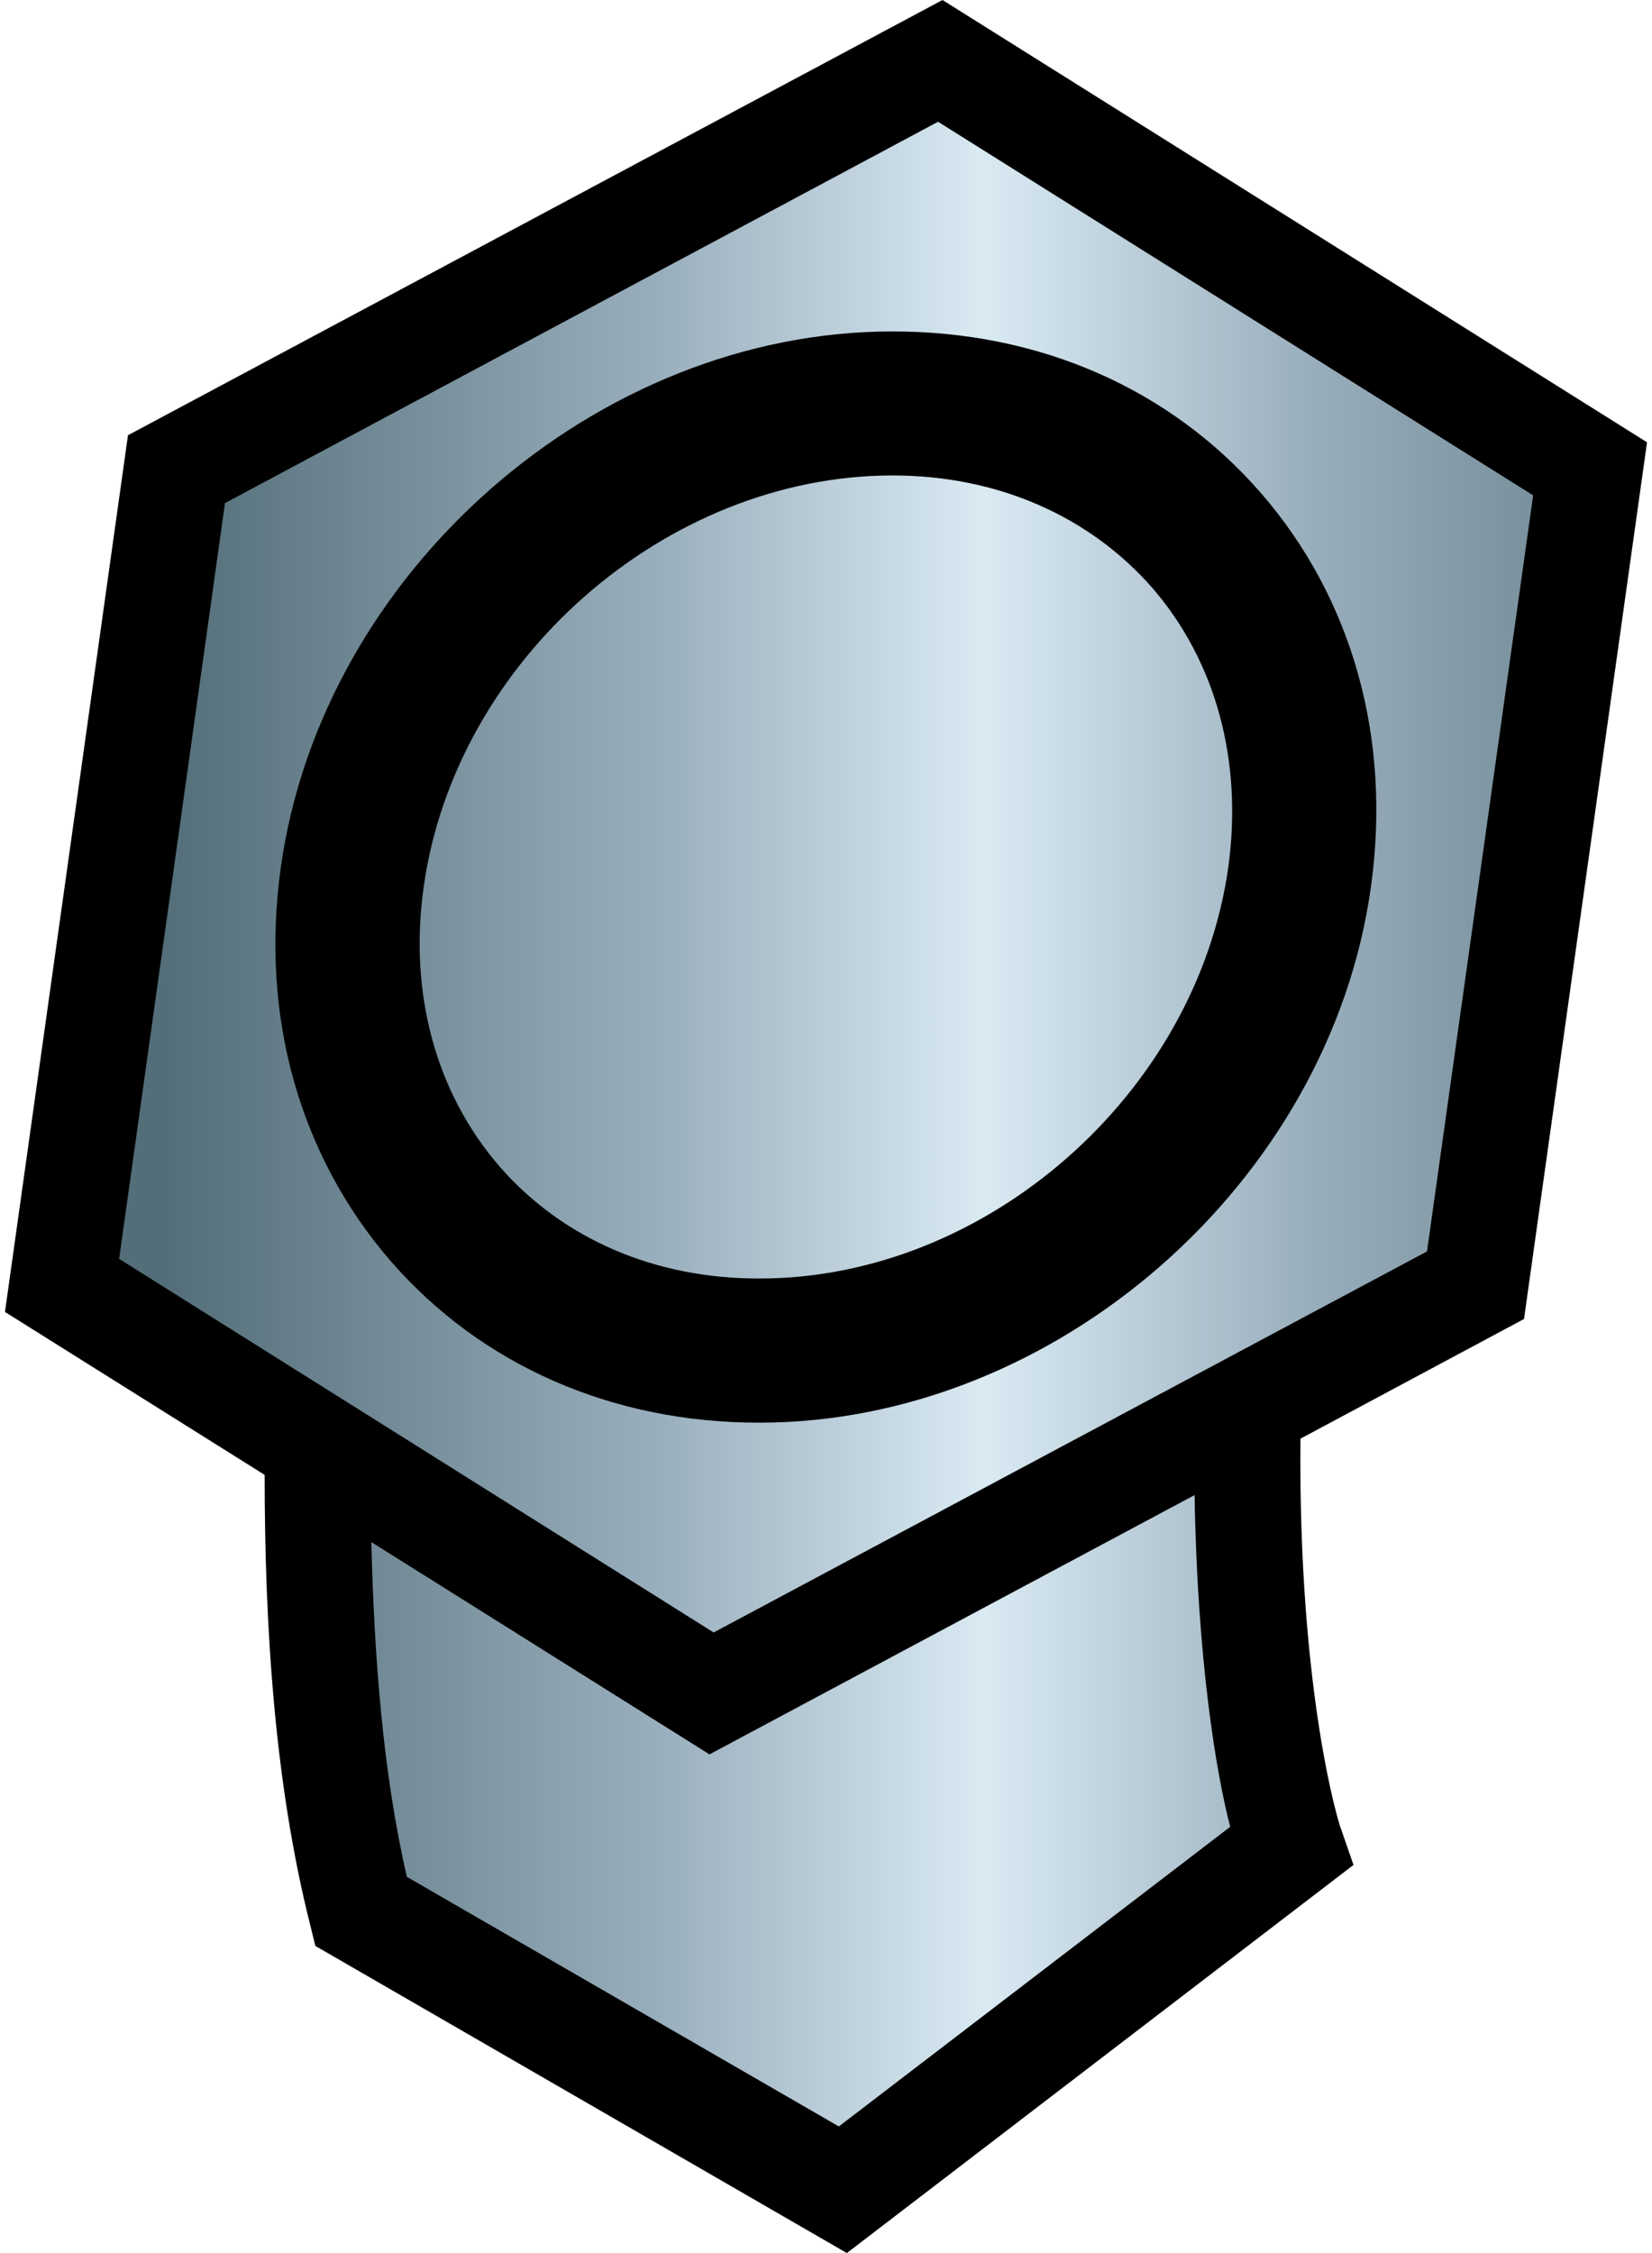 <?xml version="1.0" encoding="UTF-8" standalone="no"?>
<svg
   xmlns="http://www.w3.org/2000/svg"
   xmlns:xlink="http://www.w3.org/1999/xlink"
   version="1.1"
   id="Layer_1"
   x="0px"
   y="0px"
   width="220px"
   height="300px"
   viewBox="0 0 220 300"
   >
			<linearGradient
   id="SVGID_3_"
   gradientUnits="userSpaceOnUse"
   x1="-360.275"
   y1="455.647"
   x2="-322.589"
   y2="455.647"
   gradientTransform="matrix(5.797,-2.511727e-4,-2.511727e-4,-5.797,2110.435,2791.472)">
<stop style="stop-color:#536e78" offset="0" />
<stop style="stop-color:#99aebc" offset="0.3" />
<stop style="stop-color:#d9eaf3" offset="0.5" />
<stop style="stop-color:#99aebc" offset="0.7" />
<stop style="stop-color:#536e78" offset="1" />
		</linearGradient>
<g
   id="g8166"><path
     d="M 219.337,58.892 125.515,0 17.042,57.954 0.663,174.688 35.244,196.386 c 0,20.207 1.325,41.077 6.037,59.813 l 0.718,2.907 70.779,40.894 67.469,-51.678 -1.656,-4.785 c -0.185,-0.294 -5.705,-17.778 -5.411,-51.972 l 29.777,-15.938 16.38,-116.735 z"
     id="path7542"
      />
<path fill="url(#SVGID_3_)"
   id="SVGID_1_"
   d="m 54.181,249.905 57.53,33.237 52.12,-39.899 c -1.841,-6.994 -4.38,-22.122 -4.748,-44.169 L 94.485,233.6 49.451,205.331 c 0.387,15.312 1.528,30.661 4.73,44.574 M 29.962,66.99 15.864,167.622 l 79.173,49.745 95,-50.739 L 204.171,65.959 124.924,16.214 29.962,66.99 z"
    />
	<path 
     d="M 118.852,44.132 C 79.432,44.113 42.9,76.154 37.397,115.484 c -2.779,19.747 2.466,38.39 14.649,52.451 12.036,13.84 29.52,21.532 49.101,21.495 39.421,0 75.935,-31.967 81.418,-71.296 2.761,-19.766 -2.429,-38.39 -14.612,-52.451 C 155.844,51.751 138.434,44.114 118.852,44.132 m 44.721,71.37 c -4.27,30.183 -32.243,54.752 -62.426,54.733 -13.95,0.036 -26.207,-5.282 -34.599,-14.889 -8.502,-9.828 -12.128,-23.079 -10.122,-37.268 4.233,-30.182 32.207,-54.751 62.425,-54.77 13.914,0 26.171,5.355 34.6,14.962 8.466,9.792 12.073,23.006 10.122,37.232"
     id="path7573"
      /></g>
</svg>